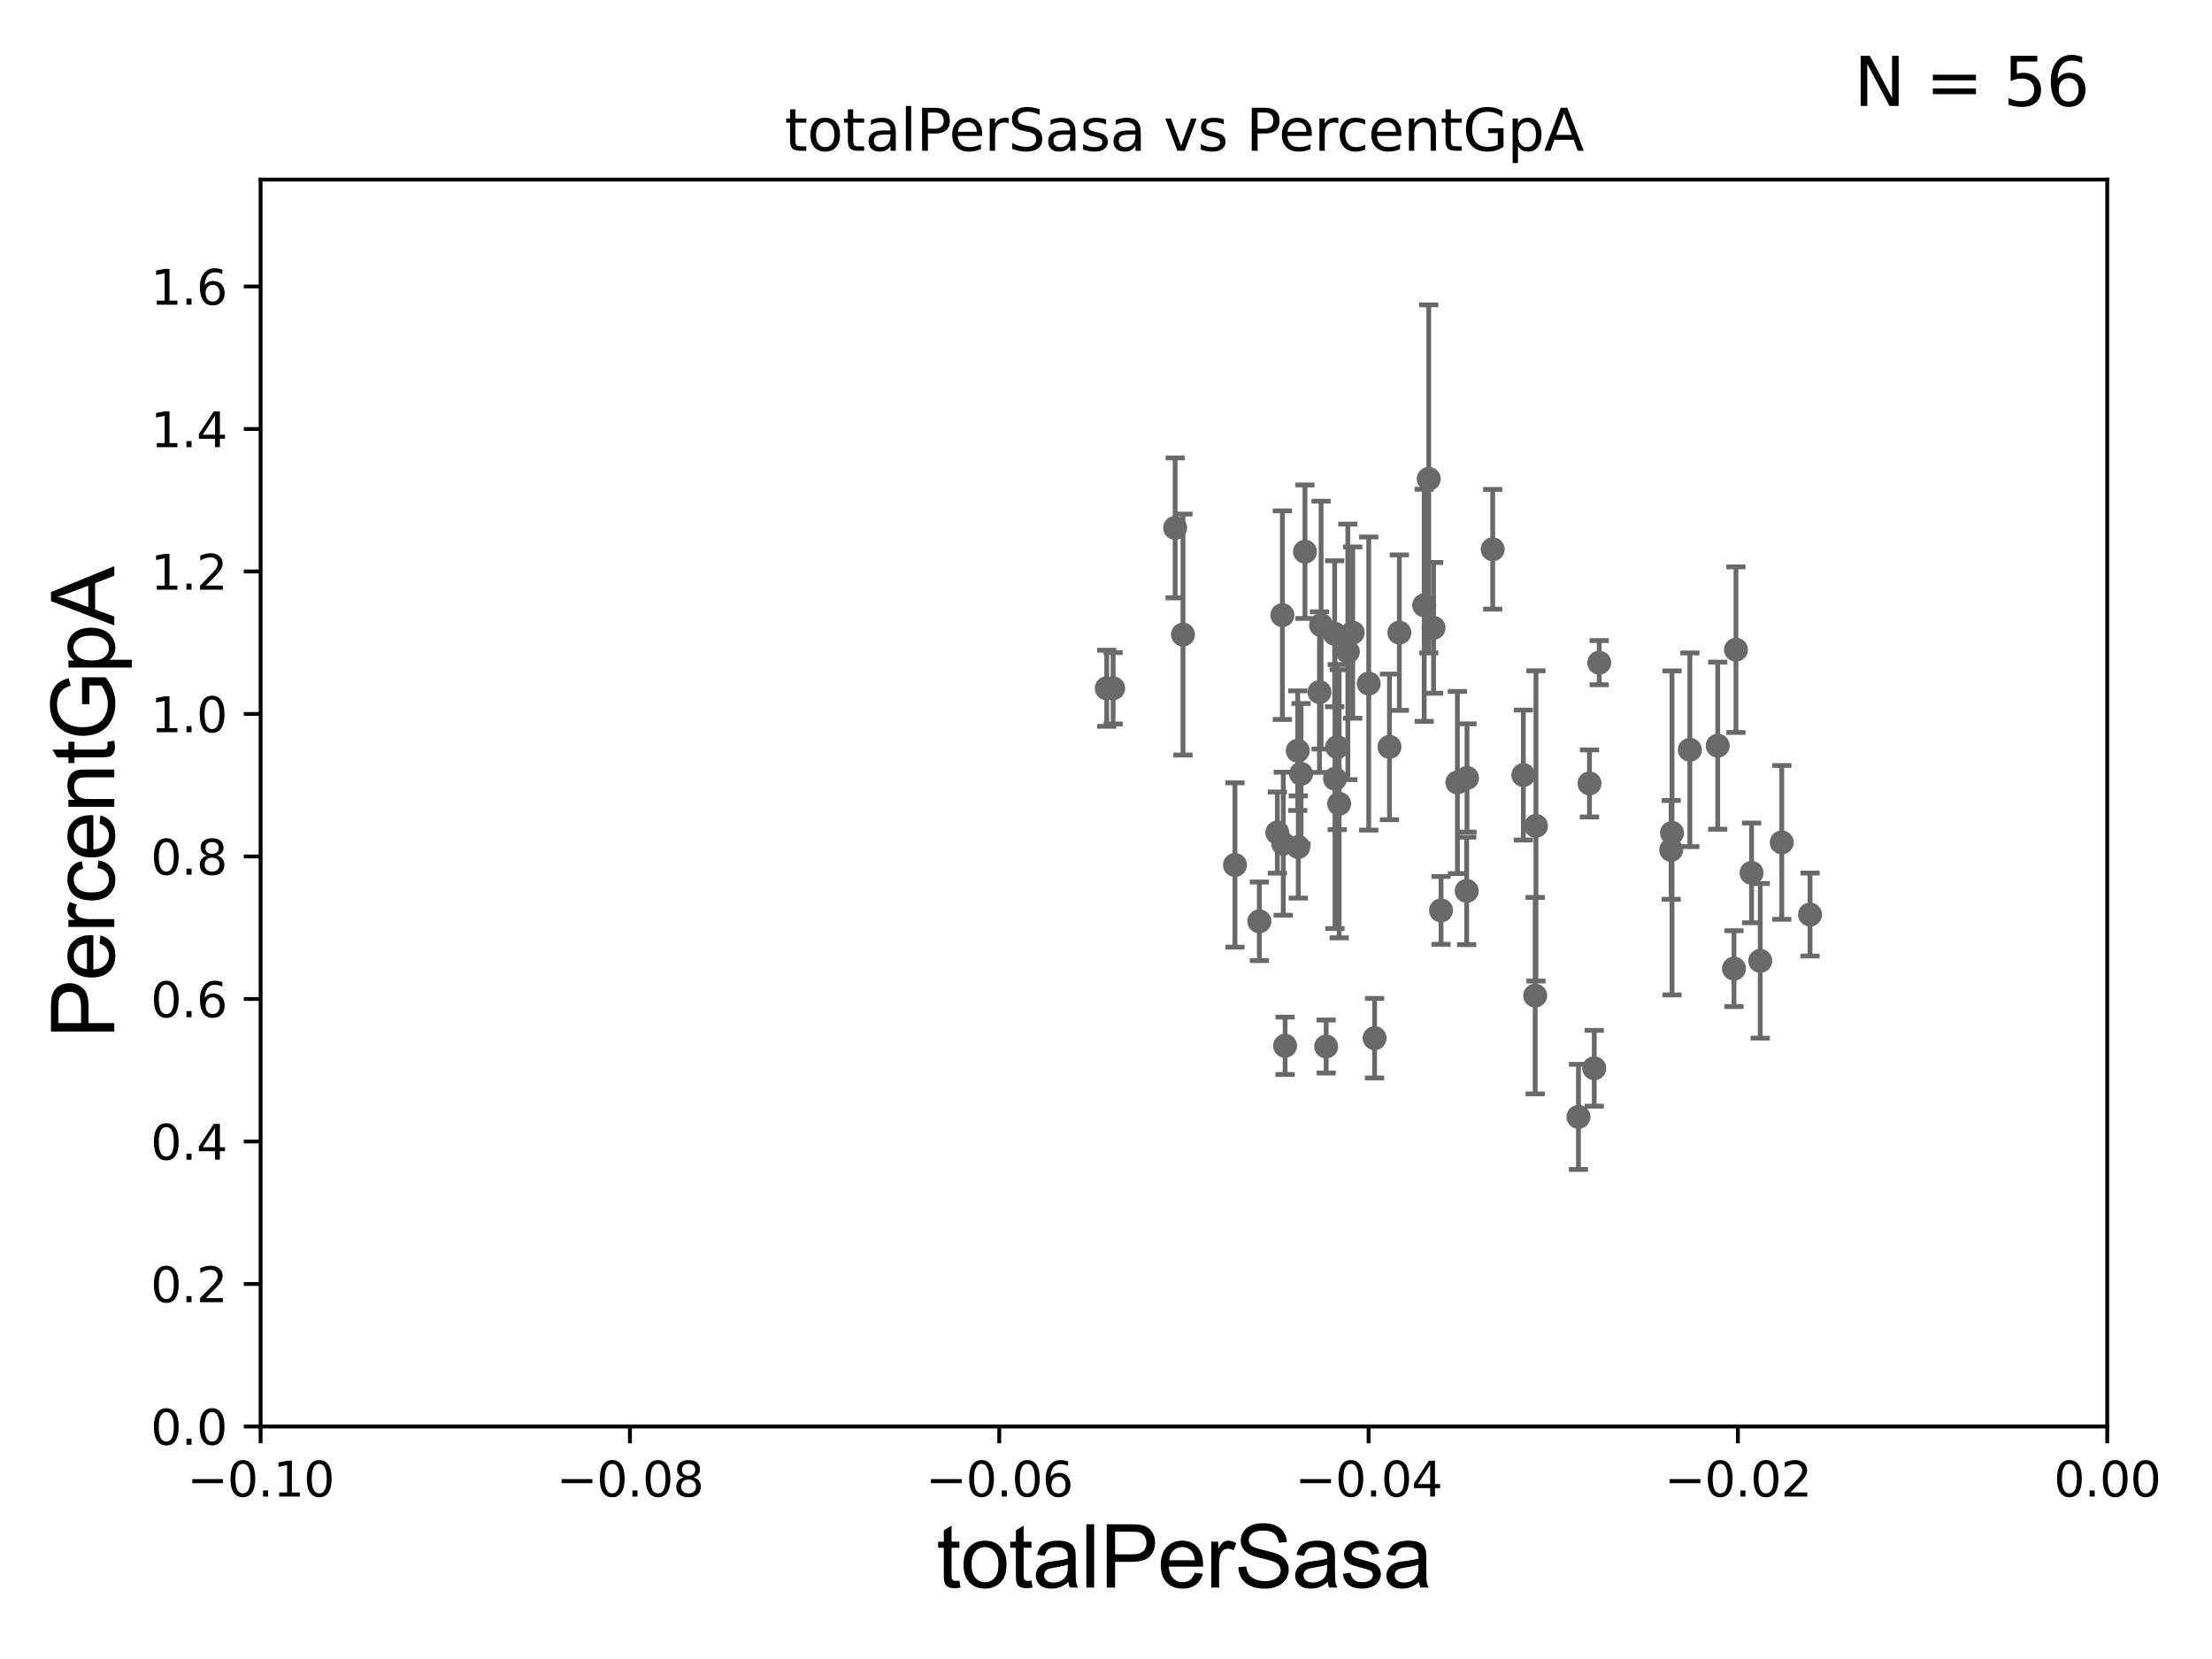 <?xml version="1.0" encoding="utf-8" standalone="no"?>
<!DOCTYPE svg PUBLIC "-//W3C//DTD SVG 1.1//EN"
  "http://www.w3.org/Graphics/SVG/1.1/DTD/svg11.dtd">
<svg xmlns:xlink="http://www.w3.org/1999/xlink" width="460.8pt" height="345.6pt" viewBox="0 0 460.8 345.6" xmlns="http://www.w3.org/2000/svg" version="1.1">
 <defs>
  <style type="text/css">*{stroke-linejoin: round; stroke-linecap: butt}</style>
 </defs>
 <g id="figure_1">
  <g id="patch_1">
   <path d="M 0 345.6 
L 460.8 345.6 
L 460.8 0 
L 0 0 
z
" style="fill: #ffffff"/>
  </g>
  <g id="axes_1">
   <g id="patch_2">
    <path d="M 54.29 297.16 
L 438.975 297.16 
L 438.975 37.411 
L 54.29 37.411 
z
" style="fill: #ffffff"/>
   </g>
   <g id="PathCollection_1">
    <defs>
     <path id="maadd973e97" d="M 0 1.118 
C 0.297 1.118 0.581 1 0.791 0.791 
C 1 0.581 1.118 0.297 1.118 0 
C 1.118 -0.297 1 -0.581 0.791 -0.791 
C 0.581 -1 0.297 -1.118 0 -1.118 
C -0.297 -1.118 -0.581 -1 -0.791 -0.791 
C -1 -0.581 -1.118 -0.297 -1.118 0 
C -1.118 0.297 -1 0.581 -0.791 0.791 
C -0.581 1 -0.297 1.118 0 1.118 
z
" style="stroke: #696969"/>
    </defs>
    <g clip-path="url(#p70e269c0aa)">
     <use xlink:href="#maadd973e97" x="230.551" y="143.379" style="fill: #696969; stroke: #696969"/>
     <use xlink:href="#maadd973e97" x="286.352" y="216.271" style="fill: #696969; stroke: #696969"/>
     <use xlink:href="#maadd973e97" x="267.709" y="217.86" style="fill: #696969; stroke: #696969"/>
     <use xlink:href="#maadd973e97" x="296.686" y="126.093" style="fill: #696969; stroke: #696969"/>
     <use xlink:href="#maadd973e97" x="303.6" y="163.003" style="fill: #696969; stroke: #696969"/>
     <use xlink:href="#maadd973e97" x="305.535" y="185.593" style="fill: #696969; stroke: #696969"/>
     <use xlink:href="#maadd973e97" x="33178.6" y="185.547" style="fill: #696969; stroke: #696969"/>
     <use xlink:href="#maadd973e97" x="33178.6" y="166.826" style="fill: #696969; stroke: #696969"/>
     <use xlink:href="#maadd973e97" x="331.121" y="163.202" style="fill: #696969; stroke: #696969"/>
     <use xlink:href="#maadd973e97" x="317.335" y="161.454" style="fill: #696969; stroke: #696969"/>
     <use xlink:href="#maadd973e97" x="305.604" y="162.059" style="fill: #696969; stroke: #696969"/>
     <use xlink:href="#maadd973e97" x="300.197" y="189.654" style="fill: #696969; stroke: #696969"/>
     <use xlink:href="#maadd973e97" x="319.807" y="207.41" style="fill: #696969; stroke: #696969"/>
     <use xlink:href="#maadd973e97" x="319.969" y="172.053" style="fill: #696969; stroke: #696969"/>
     <use xlink:href="#maadd973e97" x="270.457" y="176.448" style="fill: #696969; stroke: #696969"/>
     <use xlink:href="#maadd973e97" x="348.312" y="173.512" style="fill: #696969; stroke: #696969"/>
     <use xlink:href="#maadd973e97" x="348.137" y="177.045" style="fill: #696969; stroke: #696969"/>
     <use xlink:href="#maadd973e97" x="366.689" y="200.163" style="fill: #696969; stroke: #696969"/>
     <use xlink:href="#maadd973e97" x="361.222" y="201.785" style="fill: #696969; stroke: #696969"/>
     <use xlink:href="#maadd973e97" x="352.029" y="156.194" style="fill: #696969; stroke: #696969"/>
     <use xlink:href="#maadd973e97" x="328.822" y="232.664" style="fill: #696969; stroke: #696969"/>
     <use xlink:href="#maadd973e97" x="371.175" y="175.487" style="fill: #696969; stroke: #696969"/>
     <use xlink:href="#maadd973e97" x="361.63" y="135.341" style="fill: #696969; stroke: #696969"/>
     <use xlink:href="#maadd973e97" x="357.834" y="155.338" style="fill: #696969; stroke: #696969"/>
     <use xlink:href="#maadd973e97" x="377.067" y="190.516" style="fill: #696969; stroke: #696969"/>
     <use xlink:href="#maadd973e97" x="364.886" y="181.837" style="fill: #696969; stroke: #696969"/>
     <use xlink:href="#maadd973e97" x="33178.6" y="184.121" style="fill: #696969; stroke: #696969"/>
     <use xlink:href="#maadd973e97" x="33178.6" y="221.917" style="fill: #696969; stroke: #696969"/>
     <use xlink:href="#maadd973e97" x="332.113" y="222.539" style="fill: #696969; stroke: #696969"/>
     <use xlink:href="#maadd973e97" x="310.958" y="114.422" style="fill: #696969; stroke: #696969"/>
     <use xlink:href="#maadd973e97" x="33178.6" y="121.278" style="fill: #696969; stroke: #696969"/>
     <use xlink:href="#maadd973e97" x="33178.6" y="164.467" style="fill: #696969; stroke: #696969"/>
     <use xlink:href="#maadd973e97" x="278.973" y="167.44" style="fill: #696969; stroke: #696969"/>
     <use xlink:href="#maadd973e97" x="289.457" y="155.588" style="fill: #696969; stroke: #696969"/>
     <use xlink:href="#maadd973e97" x="281.791" y="131.784" style="fill: #696969; stroke: #696969"/>
     <use xlink:href="#maadd973e97" x="274.869" y="144.177" style="fill: #696969; stroke: #696969"/>
     <use xlink:href="#maadd973e97" x="244.799" y="109.972" style="fill: #696969; stroke: #696969"/>
     <use xlink:href="#maadd973e97" x="267.332" y="175.759" style="fill: #696969; stroke: #696969"/>
     <use xlink:href="#maadd973e97" x="291.51" y="131.79" style="fill: #696969; stroke: #696969"/>
     <use xlink:href="#maadd973e97" x="278.033" y="132.023" style="fill: #696969; stroke: #696969"/>
     <use xlink:href="#maadd973e97" x="271.85" y="114.931" style="fill: #696969; stroke: #696969"/>
     <use xlink:href="#maadd973e97" x="270.346" y="156.382" style="fill: #696969; stroke: #696969"/>
     <use xlink:href="#maadd973e97" x="231.887" y="143.381" style="fill: #696969; stroke: #696969"/>
     <use xlink:href="#maadd973e97" x="280.783" y="135.793" style="fill: #696969; stroke: #696969"/>
     <use xlink:href="#maadd973e97" x="257.268" y="180.191" style="fill: #696969; stroke: #696969"/>
     <use xlink:href="#maadd973e97" x="267.147" y="128.148" style="fill: #696969; stroke: #696969"/>
     <use xlink:href="#maadd973e97" x="262.344" y="191.928" style="fill: #696969; stroke: #696969"/>
     <use xlink:href="#maadd973e97" x="285.13" y="142.396" style="fill: #696969; stroke: #696969"/>
     <use xlink:href="#maadd973e97" x="278.104" y="162.23" style="fill: #696969; stroke: #696969"/>
     <use xlink:href="#maadd973e97" x="271.033" y="161.202" style="fill: #696969; stroke: #696969"/>
     <use xlink:href="#maadd973e97" x="297.635" y="99.765" style="fill: #696969; stroke: #696969"/>
     <use xlink:href="#maadd973e97" x="276.26" y="218.008" style="fill: #696969; stroke: #696969"/>
     <use xlink:href="#maadd973e97" x="298.637" y="130.79" style="fill: #696969; stroke: #696969"/>
     <use xlink:href="#maadd973e97" x="246.435" y="132.192" style="fill: #696969; stroke: #696969"/>
     <use xlink:href="#maadd973e97" x="275.207" y="130.224" style="fill: #696969; stroke: #696969"/>
     <use xlink:href="#maadd973e97" x="333.143" y="138.048" style="fill: #696969; stroke: #696969"/>
     <use xlink:href="#maadd973e97" x="278.571" y="155.633" style="fill: #696969; stroke: #696969"/>
     <use xlink:href="#maadd973e97" x="266.091" y="173.439" style="fill: #696969; stroke: #696969"/>
    </g>
   </g>
   <g id="matplotlib.axis_1">
    <g id="xtick_1">
     <g id="line2d_1">
      <defs>
       <path id="md2bb54524d" d="M 0 0 
L 0 3.5 
" style="stroke: #000000; stroke-width: 0.8"/>
      </defs>
      <g>
       <use xlink:href="#md2bb54524d" x="54.29" y="297.16" style="stroke: #000000; stroke-width: 0.8"/>
      </g>
     </g>
     <g id="text_1">
      <!-- −0.10 -->
      <g transform="translate(38.967 311.758)scale(0.1 -0.1)">
       <defs>
        <path id="DejaVuSans-2212" d="M 678 2272 
L 4684 2272 
L 4684 1741 
L 678 1741 
L 678 2272 
z
" transform="scale(0.016)"/>
        <path id="DejaVuSans-30" d="M 2034 4250 
Q 1547 4250 1301 3770 
Q 1056 3291 1056 2328 
Q 1056 1369 1301 889 
Q 1547 409 2034 409 
Q 2525 409 2770 889 
Q 3016 1369 3016 2328 
Q 3016 3291 2770 3770 
Q 2525 4250 2034 4250 
z
M 2034 4750 
Q 2819 4750 3233 4129 
Q 3647 3509 3647 2328 
Q 3647 1150 3233 529 
Q 2819 -91 2034 -91 
Q 1250 -91 836 529 
Q 422 1150 422 2328 
Q 422 3509 836 4129 
Q 1250 4750 2034 4750 
z
" transform="scale(0.016)"/>
        <path id="DejaVuSans-2e" d="M 684 794 
L 1344 794 
L 1344 0 
L 684 0 
L 684 794 
z
" transform="scale(0.016)"/>
        <path id="DejaVuSans-31" d="M 794 531 
L 1825 531 
L 1825 4091 
L 703 3866 
L 703 4441 
L 1819 4666 
L 2450 4666 
L 2450 531 
L 3481 531 
L 3481 0 
L 794 0 
L 794 531 
z
" transform="scale(0.016)"/>
       </defs>
       <use xlink:href="#DejaVuSans-2212"/>
       <use xlink:href="#DejaVuSans-30" x="83.789"/>
       <use xlink:href="#DejaVuSans-2e" x="147.412"/>
       <use xlink:href="#DejaVuSans-31" x="179.199"/>
       <use xlink:href="#DejaVuSans-30" x="242.822"/>
      </g>
     </g>
    </g>
    <g id="xtick_2">
     <g id="line2d_2">
      <g>
       <use xlink:href="#md2bb54524d" x="131.227" y="297.16" style="stroke: #000000; stroke-width: 0.8"/>
      </g>
     </g>
     <g id="text_2">
      <!-- −0.08 -->
      <g transform="translate(115.904 311.758)scale(0.1 -0.1)">
       <defs>
        <path id="DejaVuSans-38" d="M 2034 2216 
Q 1584 2216 1326 1975 
Q 1069 1734 1069 1313 
Q 1069 891 1326 650 
Q 1584 409 2034 409 
Q 2484 409 2743 651 
Q 3003 894 3003 1313 
Q 3003 1734 2745 1975 
Q 2488 2216 2034 2216 
z
M 1403 2484 
Q 997 2584 770 2862 
Q 544 3141 544 3541 
Q 544 4100 942 4425 
Q 1341 4750 2034 4750 
Q 2731 4750 3128 4425 
Q 3525 4100 3525 3541 
Q 3525 3141 3298 2862 
Q 3072 2584 2669 2484 
Q 3125 2378 3379 2068 
Q 3634 1759 3634 1313 
Q 3634 634 3220 271 
Q 2806 -91 2034 -91 
Q 1263 -91 848 271 
Q 434 634 434 1313 
Q 434 1759 690 2068 
Q 947 2378 1403 2484 
z
M 1172 3481 
Q 1172 3119 1398 2916 
Q 1625 2713 2034 2713 
Q 2441 2713 2670 2916 
Q 2900 3119 2900 3481 
Q 2900 3844 2670 4047 
Q 2441 4250 2034 4250 
Q 1625 4250 1398 4047 
Q 1172 3844 1172 3481 
z
" transform="scale(0.016)"/>
       </defs>
       <use xlink:href="#DejaVuSans-2212"/>
       <use xlink:href="#DejaVuSans-30" x="83.789"/>
       <use xlink:href="#DejaVuSans-2e" x="147.412"/>
       <use xlink:href="#DejaVuSans-30" x="179.199"/>
       <use xlink:href="#DejaVuSans-38" x="242.822"/>
      </g>
     </g>
    </g>
    <g id="xtick_3">
     <g id="line2d_3">
      <g>
       <use xlink:href="#md2bb54524d" x="208.164" y="297.16" style="stroke: #000000; stroke-width: 0.8"/>
      </g>
     </g>
     <g id="text_3">
      <!-- −0.06 -->
      <g transform="translate(192.841 311.758)scale(0.1 -0.1)">
       <defs>
        <path id="DejaVuSans-36" d="M 2113 2584 
Q 1688 2584 1439 2293 
Q 1191 2003 1191 1497 
Q 1191 994 1439 701 
Q 1688 409 2113 409 
Q 2538 409 2786 701 
Q 3034 994 3034 1497 
Q 3034 2003 2786 2293 
Q 2538 2584 2113 2584 
z
M 3366 4563 
L 3366 3988 
Q 3128 4100 2886 4159 
Q 2644 4219 2406 4219 
Q 1781 4219 1451 3797 
Q 1122 3375 1075 2522 
Q 1259 2794 1537 2939 
Q 1816 3084 2150 3084 
Q 2853 3084 3261 2657 
Q 3669 2231 3669 1497 
Q 3669 778 3244 343 
Q 2819 -91 2113 -91 
Q 1303 -91 875 529 
Q 447 1150 447 2328 
Q 447 3434 972 4092 
Q 1497 4750 2381 4750 
Q 2619 4750 2861 4703 
Q 3103 4656 3366 4563 
z
" transform="scale(0.016)"/>
       </defs>
       <use xlink:href="#DejaVuSans-2212"/>
       <use xlink:href="#DejaVuSans-30" x="83.789"/>
       <use xlink:href="#DejaVuSans-2e" x="147.412"/>
       <use xlink:href="#DejaVuSans-30" x="179.199"/>
       <use xlink:href="#DejaVuSans-36" x="242.822"/>
      </g>
     </g>
    </g>
    <g id="xtick_4">
     <g id="line2d_4">
      <g>
       <use xlink:href="#md2bb54524d" x="285.101" y="297.16" style="stroke: #000000; stroke-width: 0.8"/>
      </g>
     </g>
     <g id="text_4">
      <!-- −0.04 -->
      <g transform="translate(269.778 311.758)scale(0.1 -0.1)">
       <defs>
        <path id="DejaVuSans-34" d="M 2419 4116 
L 825 1625 
L 2419 1625 
L 2419 4116 
z
M 2253 4666 
L 3047 4666 
L 3047 1625 
L 3713 1625 
L 3713 1100 
L 3047 1100 
L 3047 0 
L 2419 0 
L 2419 1100 
L 313 1100 
L 313 1709 
L 2253 4666 
z
" transform="scale(0.016)"/>
       </defs>
       <use xlink:href="#DejaVuSans-2212"/>
       <use xlink:href="#DejaVuSans-30" x="83.789"/>
       <use xlink:href="#DejaVuSans-2e" x="147.412"/>
       <use xlink:href="#DejaVuSans-30" x="179.199"/>
       <use xlink:href="#DejaVuSans-34" x="242.822"/>
      </g>
     </g>
    </g>
    <g id="xtick_5">
     <g id="line2d_5">
      <g>
       <use xlink:href="#md2bb54524d" x="362.038" y="297.16" style="stroke: #000000; stroke-width: 0.8"/>
      </g>
     </g>
     <g id="text_5">
      <!-- −0.02 -->
      <g transform="translate(346.715 311.758)scale(0.1 -0.1)">
       <defs>
        <path id="DejaVuSans-32" d="M 1228 531 
L 3431 531 
L 3431 0 
L 469 0 
L 469 531 
Q 828 903 1448 1529 
Q 2069 2156 2228 2338 
Q 2531 2678 2651 2914 
Q 2772 3150 2772 3378 
Q 2772 3750 2511 3984 
Q 2250 4219 1831 4219 
Q 1534 4219 1204 4116 
Q 875 4013 500 3803 
L 500 4441 
Q 881 4594 1212 4672 
Q 1544 4750 1819 4750 
Q 2544 4750 2975 4387 
Q 3406 4025 3406 3419 
Q 3406 3131 3298 2873 
Q 3191 2616 2906 2266 
Q 2828 2175 2409 1742 
Q 1991 1309 1228 531 
z
" transform="scale(0.016)"/>
       </defs>
       <use xlink:href="#DejaVuSans-2212"/>
       <use xlink:href="#DejaVuSans-30" x="83.789"/>
       <use xlink:href="#DejaVuSans-2e" x="147.412"/>
       <use xlink:href="#DejaVuSans-30" x="179.199"/>
       <use xlink:href="#DejaVuSans-32" x="242.822"/>
      </g>
     </g>
    </g>
    <g id="xtick_6">
     <g id="line2d_6">
      <g>
       <use xlink:href="#md2bb54524d" x="438.975" y="297.16" style="stroke: #000000; stroke-width: 0.8"/>
      </g>
     </g>
     <g id="text_6">
      <!-- 0.00 -->
      <g transform="translate(427.842 311.758)scale(0.1 -0.1)">
       <use xlink:href="#DejaVuSans-30"/>
       <use xlink:href="#DejaVuSans-2e" x="63.623"/>
       <use xlink:href="#DejaVuSans-30" x="95.41"/>
       <use xlink:href="#DejaVuSans-30" x="159.033"/>
      </g>
     </g>
    </g>
    <g id="text_7">
     <!-- totalPerSasa -->
     <g transform="translate(195.105 330.722)scale(0.18 -0.18)">
      <defs>
       <path id="ArialMT-74" d="M 1650 503 
L 1731 6 
Q 1494 -44 1306 -44 
Q 1000 -44 831 53 
Q 663 150 594 308 
Q 525 466 525 972 
L 525 2881 
L 113 2881 
L 113 3319 
L 525 3319 
L 525 4141 
L 1084 4478 
L 1084 3319 
L 1650 3319 
L 1650 2881 
L 1084 2881 
L 1084 941 
Q 1084 700 1114 631 
Q 1144 563 1211 522 
Q 1278 481 1403 481 
Q 1497 481 1650 503 
z
" transform="scale(0.016)"/>
       <path id="ArialMT-6f" d="M 213 1659 
Q 213 2581 725 3025 
Q 1153 3394 1769 3394 
Q 2453 3394 2887 2945 
Q 3322 2497 3322 1706 
Q 3322 1066 3130 698 
Q 2938 331 2570 128 
Q 2203 -75 1769 -75 
Q 1072 -75 642 372 
Q 213 819 213 1659 
z
M 791 1659 
Q 791 1022 1069 705 
Q 1347 388 1769 388 
Q 2188 388 2466 706 
Q 2744 1025 2744 1678 
Q 2744 2294 2464 2611 
Q 2184 2928 1769 2928 
Q 1347 2928 1069 2612 
Q 791 2297 791 1659 
z
" transform="scale(0.016)"/>
       <path id="ArialMT-61" d="M 2588 409 
Q 2275 144 1986 34 
Q 1697 -75 1366 -75 
Q 819 -75 525 192 
Q 231 459 231 875 
Q 231 1119 342 1320 
Q 453 1522 633 1644 
Q 813 1766 1038 1828 
Q 1203 1872 1538 1913 
Q 2219 1994 2541 2106 
Q 2544 2222 2544 2253 
Q 2544 2597 2384 2738 
Q 2169 2928 1744 2928 
Q 1347 2928 1158 2789 
Q 969 2650 878 2297 
L 328 2372 
Q 403 2725 575 2942 
Q 747 3159 1072 3276 
Q 1397 3394 1825 3394 
Q 2250 3394 2515 3294 
Q 2781 3194 2906 3042 
Q 3031 2891 3081 2659 
Q 3109 2516 3109 2141 
L 3109 1391 
Q 3109 606 3145 398 
Q 3181 191 3288 0 
L 2700 0 
Q 2613 175 2588 409 
z
M 2541 1666 
Q 2234 1541 1622 1453 
Q 1275 1403 1131 1340 
Q 988 1278 909 1158 
Q 831 1038 831 891 
Q 831 666 1001 516 
Q 1172 366 1500 366 
Q 1825 366 2078 508 
Q 2331 650 2450 897 
Q 2541 1088 2541 1459 
L 2541 1666 
z
" transform="scale(0.016)"/>
       <path id="ArialMT-6c" d="M 409 0 
L 409 4581 
L 972 4581 
L 972 0 
L 409 0 
z
" transform="scale(0.016)"/>
       <path id="ArialMT-50" d="M 494 0 
L 494 4581 
L 2222 4581 
Q 2678 4581 2919 4538 
Q 3256 4481 3484 4323 
Q 3713 4166 3852 3881 
Q 3991 3597 3991 3256 
Q 3991 2672 3619 2267 
Q 3247 1863 2275 1863 
L 1100 1863 
L 1100 0 
L 494 0 
z
M 1100 2403 
L 2284 2403 
Q 2872 2403 3119 2622 
Q 3366 2841 3366 3238 
Q 3366 3525 3220 3729 
Q 3075 3934 2838 4000 
Q 2684 4041 2272 4041 
L 1100 4041 
L 1100 2403 
z
" transform="scale(0.016)"/>
       <path id="ArialMT-65" d="M 2694 1069 
L 3275 997 
Q 3138 488 2766 206 
Q 2394 -75 1816 -75 
Q 1088 -75 661 373 
Q 234 822 234 1631 
Q 234 2469 665 2931 
Q 1097 3394 1784 3394 
Q 2450 3394 2872 2941 
Q 3294 2488 3294 1666 
Q 3294 1616 3291 1516 
L 816 1516 
Q 847 969 1125 678 
Q 1403 388 1819 388 
Q 2128 388 2347 550 
Q 2566 713 2694 1069 
z
M 847 1978 
L 2700 1978 
Q 2663 2397 2488 2606 
Q 2219 2931 1791 2931 
Q 1403 2931 1139 2672 
Q 875 2413 847 1978 
z
" transform="scale(0.016)"/>
       <path id="ArialMT-72" d="M 416 0 
L 416 3319 
L 922 3319 
L 922 2816 
Q 1116 3169 1280 3281 
Q 1444 3394 1641 3394 
Q 1925 3394 2219 3213 
L 2025 2691 
Q 1819 2813 1613 2813 
Q 1428 2813 1281 2702 
Q 1134 2591 1072 2394 
Q 978 2094 978 1738 
L 978 0 
L 416 0 
z
" transform="scale(0.016)"/>
       <path id="ArialMT-53" d="M 288 1472 
L 859 1522 
Q 900 1178 1048 958 
Q 1197 738 1509 602 
Q 1822 466 2213 466 
Q 2559 466 2825 569 
Q 3091 672 3220 851 
Q 3350 1031 3350 1244 
Q 3350 1459 3225 1620 
Q 3100 1781 2813 1891 
Q 2628 1963 1997 2114 
Q 1366 2266 1113 2400 
Q 784 2572 623 2826 
Q 463 3081 463 3397 
Q 463 3744 659 4045 
Q 856 4347 1234 4503 
Q 1613 4659 2075 4659 
Q 2584 4659 2973 4495 
Q 3363 4331 3572 4012 
Q 3781 3694 3797 3291 
L 3216 3247 
Q 3169 3681 2898 3903 
Q 2628 4125 2100 4125 
Q 1550 4125 1298 3923 
Q 1047 3722 1047 3438 
Q 1047 3191 1225 3031 
Q 1400 2872 2139 2705 
Q 2878 2538 3153 2413 
Q 3553 2228 3743 1945 
Q 3934 1663 3934 1294 
Q 3934 928 3725 604 
Q 3516 281 3123 101 
Q 2731 -78 2241 -78 
Q 1619 -78 1198 103 
Q 778 284 539 648 
Q 300 1013 288 1472 
z
" transform="scale(0.016)"/>
       <path id="ArialMT-73" d="M 197 991 
L 753 1078 
Q 800 744 1014 566 
Q 1228 388 1613 388 
Q 2000 388 2187 545 
Q 2375 703 2375 916 
Q 2375 1106 2209 1216 
Q 2094 1291 1634 1406 
Q 1016 1563 777 1677 
Q 538 1791 414 1992 
Q 291 2194 291 2438 
Q 291 2659 392 2848 
Q 494 3038 669 3163 
Q 800 3259 1026 3326 
Q 1253 3394 1513 3394 
Q 1903 3394 2198 3281 
Q 2494 3169 2634 2976 
Q 2775 2784 2828 2463 
L 2278 2388 
Q 2241 2644 2061 2787 
Q 1881 2931 1553 2931 
Q 1166 2931 1000 2803 
Q 834 2675 834 2503 
Q 834 2394 903 2306 
Q 972 2216 1119 2156 
Q 1203 2125 1616 2013 
Q 2213 1853 2448 1751 
Q 2684 1650 2818 1456 
Q 2953 1263 2953 975 
Q 2953 694 2789 445 
Q 2625 197 2315 61 
Q 2006 -75 1616 -75 
Q 969 -75 630 194 
Q 291 463 197 991 
z
" transform="scale(0.016)"/>
      </defs>
      <use xlink:href="#ArialMT-74"/>
      <use xlink:href="#ArialMT-6f" x="27.783"/>
      <use xlink:href="#ArialMT-74" x="83.398"/>
      <use xlink:href="#ArialMT-61" x="111.182"/>
      <use xlink:href="#ArialMT-6c" x="166.797"/>
      <use xlink:href="#ArialMT-50" x="189.014"/>
      <use xlink:href="#ArialMT-65" x="255.713"/>
      <use xlink:href="#ArialMT-72" x="311.328"/>
      <use xlink:href="#ArialMT-53" x="344.629"/>
      <use xlink:href="#ArialMT-61" x="411.328"/>
      <use xlink:href="#ArialMT-73" x="466.943"/>
      <use xlink:href="#ArialMT-61" x="516.943"/>
     </g>
    </g>
   </g>
   <g id="matplotlib.axis_2">
    <g id="ytick_1">
     <g id="line2d_7">
      <defs>
       <path id="mf8831972de" d="M 0 0 
L -3.5 0 
" style="stroke: #000000; stroke-width: 0.8"/>
      </defs>
      <g>
       <use xlink:href="#mf8831972de" x="54.29" y="297.16" style="stroke: #000000; stroke-width: 0.8"/>
      </g>
     </g>
     <g id="text_8">
      <!-- 0.0 -->
      <g transform="translate(31.387 300.959)scale(0.1 -0.1)">
       <use xlink:href="#DejaVuSans-30"/>
       <use xlink:href="#DejaVuSans-2e" x="63.623"/>
       <use xlink:href="#DejaVuSans-30" x="95.41"/>
      </g>
     </g>
    </g>
    <g id="ytick_2">
     <g id="line2d_8">
      <g>
       <use xlink:href="#mf8831972de" x="54.29" y="267.474" style="stroke: #000000; stroke-width: 0.8"/>
      </g>
     </g>
     <g id="text_9">
      <!-- 0.2 -->
      <g transform="translate(31.387 271.274)scale(0.1 -0.1)">
       <use xlink:href="#DejaVuSans-30"/>
       <use xlink:href="#DejaVuSans-2e" x="63.623"/>
       <use xlink:href="#DejaVuSans-32" x="95.41"/>
      </g>
     </g>
    </g>
    <g id="ytick_3">
     <g id="line2d_9">
      <g>
       <use xlink:href="#mf8831972de" x="54.29" y="237.789" style="stroke: #000000; stroke-width: 0.8"/>
      </g>
     </g>
     <g id="text_10">
      <!-- 0.4 -->
      <g transform="translate(31.387 241.588)scale(0.1 -0.1)">
       <use xlink:href="#DejaVuSans-30"/>
       <use xlink:href="#DejaVuSans-2e" x="63.623"/>
       <use xlink:href="#DejaVuSans-34" x="95.41"/>
      </g>
     </g>
    </g>
    <g id="ytick_4">
     <g id="line2d_10">
      <g>
       <use xlink:href="#mf8831972de" x="54.29" y="208.103" style="stroke: #000000; stroke-width: 0.8"/>
      </g>
     </g>
     <g id="text_11">
      <!-- 0.6 -->
      <g transform="translate(31.387 211.902)scale(0.1 -0.1)">
       <use xlink:href="#DejaVuSans-30"/>
       <use xlink:href="#DejaVuSans-2e" x="63.623"/>
       <use xlink:href="#DejaVuSans-36" x="95.41"/>
      </g>
     </g>
    </g>
    <g id="ytick_5">
     <g id="line2d_11">
      <g>
       <use xlink:href="#mf8831972de" x="54.29" y="178.418" style="stroke: #000000; stroke-width: 0.8"/>
      </g>
     </g>
     <g id="text_12">
      <!-- 0.8 -->
      <g transform="translate(31.387 182.217)scale(0.1 -0.1)">
       <use xlink:href="#DejaVuSans-30"/>
       <use xlink:href="#DejaVuSans-2e" x="63.623"/>
       <use xlink:href="#DejaVuSans-38" x="95.41"/>
      </g>
     </g>
    </g>
    <g id="ytick_6">
     <g id="line2d_12">
      <g>
       <use xlink:href="#mf8831972de" x="54.29" y="148.732" style="stroke: #000000; stroke-width: 0.8"/>
      </g>
     </g>
     <g id="text_13">
      <!-- 1.0 -->
      <g transform="translate(31.387 152.531)scale(0.1 -0.1)">
       <use xlink:href="#DejaVuSans-31"/>
       <use xlink:href="#DejaVuSans-2e" x="63.623"/>
       <use xlink:href="#DejaVuSans-30" x="95.41"/>
      </g>
     </g>
    </g>
    <g id="ytick_7">
     <g id="line2d_13">
      <g>
       <use xlink:href="#mf8831972de" x="54.29" y="119.047" style="stroke: #000000; stroke-width: 0.8"/>
      </g>
     </g>
     <g id="text_14">
      <!-- 1.2 -->
      <g transform="translate(31.387 122.846)scale(0.1 -0.1)">
       <use xlink:href="#DejaVuSans-31"/>
       <use xlink:href="#DejaVuSans-2e" x="63.623"/>
       <use xlink:href="#DejaVuSans-32" x="95.41"/>
      </g>
     </g>
    </g>
    <g id="ytick_8">
     <g id="line2d_14">
      <g>
       <use xlink:href="#mf8831972de" x="54.29" y="89.361" style="stroke: #000000; stroke-width: 0.8"/>
      </g>
     </g>
     <g id="text_15">
      <!-- 1.4 -->
      <g transform="translate(31.387 93.16)scale(0.1 -0.1)">
       <use xlink:href="#DejaVuSans-31"/>
       <use xlink:href="#DejaVuSans-2e" x="63.623"/>
       <use xlink:href="#DejaVuSans-34" x="95.41"/>
      </g>
     </g>
    </g>
    <g id="ytick_9">
     <g id="line2d_15">
      <g>
       <use xlink:href="#mf8831972de" x="54.29" y="59.675" style="stroke: #000000; stroke-width: 0.8"/>
      </g>
     </g>
     <g id="text_16">
      <!-- 1.6 -->
      <g transform="translate(31.387 63.475)scale(0.1 -0.1)">
       <use xlink:href="#DejaVuSans-31"/>
       <use xlink:href="#DejaVuSans-2e" x="63.623"/>
       <use xlink:href="#DejaVuSans-36" x="95.41"/>
      </g>
     </g>
    </g>
    <g id="text_17">
     <!-- PercentGpA -->
     <g transform="translate(23.809 216.309)rotate(-90)scale(0.18 -0.18)">
      <defs>
       <path id="ArialMT-63" d="M 2588 1216 
L 3141 1144 
Q 3050 572 2676 248 
Q 2303 -75 1759 -75 
Q 1078 -75 664 370 
Q 250 816 250 1647 
Q 250 2184 428 2587 
Q 606 2991 970 3192 
Q 1334 3394 1763 3394 
Q 2303 3394 2647 3120 
Q 2991 2847 3088 2344 
L 2541 2259 
Q 2463 2594 2264 2762 
Q 2066 2931 1784 2931 
Q 1359 2931 1093 2626 
Q 828 2322 828 1663 
Q 828 994 1084 691 
Q 1341 388 1753 388 
Q 2084 388 2306 591 
Q 2528 794 2588 1216 
z
" transform="scale(0.016)"/>
       <path id="ArialMT-6e" d="M 422 0 
L 422 3319 
L 928 3319 
L 928 2847 
Q 1294 3394 1984 3394 
Q 2284 3394 2536 3286 
Q 2788 3178 2913 3003 
Q 3038 2828 3088 2588 
Q 3119 2431 3119 2041 
L 3119 0 
L 2556 0 
L 2556 2019 
Q 2556 2363 2490 2533 
Q 2425 2703 2258 2804 
Q 2091 2906 1866 2906 
Q 1506 2906 1245 2678 
Q 984 2450 984 1813 
L 984 0 
L 422 0 
z
" transform="scale(0.016)"/>
       <path id="ArialMT-47" d="M 2638 1797 
L 2638 2334 
L 4578 2338 
L 4578 638 
Q 4131 281 3656 101 
Q 3181 -78 2681 -78 
Q 2006 -78 1454 211 
Q 903 500 622 1047 
Q 341 1594 341 2269 
Q 341 2938 620 3517 
Q 900 4097 1425 4378 
Q 1950 4659 2634 4659 
Q 3131 4659 3532 4498 
Q 3934 4338 4162 4050 
Q 4391 3763 4509 3300 
L 3963 3150 
Q 3859 3500 3706 3700 
Q 3553 3900 3268 4020 
Q 2984 4141 2638 4141 
Q 2222 4141 1919 4014 
Q 1616 3888 1430 3681 
Q 1244 3475 1141 3228 
Q 966 2803 966 2306 
Q 966 1694 1177 1281 
Q 1388 869 1791 669 
Q 2194 469 2647 469 
Q 3041 469 3416 620 
Q 3791 772 3984 944 
L 3984 1797 
L 2638 1797 
z
" transform="scale(0.016)"/>
       <path id="ArialMT-70" d="M 422 -1272 
L 422 3319 
L 934 3319 
L 934 2888 
Q 1116 3141 1344 3267 
Q 1572 3394 1897 3394 
Q 2322 3394 2647 3175 
Q 2972 2956 3137 2557 
Q 3303 2159 3303 1684 
Q 3303 1175 3120 767 
Q 2938 359 2589 142 
Q 2241 -75 1856 -75 
Q 1575 -75 1351 44 
Q 1128 163 984 344 
L 984 -1272 
L 422 -1272 
z
M 931 1641 
Q 931 1000 1190 694 
Q 1450 388 1819 388 
Q 2194 388 2461 705 
Q 2728 1022 2728 1688 
Q 2728 2322 2467 2637 
Q 2206 2953 1844 2953 
Q 1484 2953 1207 2617 
Q 931 2281 931 1641 
z
" transform="scale(0.016)"/>
       <path id="ArialMT-41" d="M -9 0 
L 1750 4581 
L 2403 4581 
L 4278 0 
L 3588 0 
L 3053 1388 
L 1138 1388 
L 634 0 
L -9 0 
z
M 1313 1881 
L 2866 1881 
L 2388 3150 
Q 2169 3728 2063 4100 
Q 1975 3659 1816 3225 
L 1313 1881 
z
" transform="scale(0.016)"/>
      </defs>
      <use xlink:href="#ArialMT-50"/>
      <use xlink:href="#ArialMT-65" x="66.699"/>
      <use xlink:href="#ArialMT-72" x="122.314"/>
      <use xlink:href="#ArialMT-63" x="155.615"/>
      <use xlink:href="#ArialMT-65" x="205.615"/>
      <use xlink:href="#ArialMT-6e" x="261.23"/>
      <use xlink:href="#ArialMT-74" x="316.846"/>
      <use xlink:href="#ArialMT-47" x="344.629"/>
      <use xlink:href="#ArialMT-70" x="422.412"/>
      <use xlink:href="#ArialMT-41" x="478.027"/>
     </g>
    </g>
   </g>
   <g id="LineCollection_1">
    <path d="M 230.551 151.307 
L 230.551 135.451 
" clip-path="url(#p70e269c0aa)" style="fill: none; stroke: #696969"/>
    <path d="M 286.352 224.565 
L 286.352 207.977 
" clip-path="url(#p70e269c0aa)" style="fill: none; stroke: #696969"/>
    <path d="M 267.709 223.832 
L 267.709 211.887 
" clip-path="url(#p70e269c0aa)" style="fill: none; stroke: #696969"/>
    <path d="M 296.686 150.271 
L 296.686 101.915 
" clip-path="url(#p70e269c0aa)" style="fill: none; stroke: #696969"/>
    <path d="M 303.6 181.976 
L 303.6 144.03 
" clip-path="url(#p70e269c0aa)" style="fill: none; stroke: #696969"/>
    <path d="M 305.535 196.786 
L 305.535 174.4 
" clip-path="url(#p70e269c0aa)" style="fill: none; stroke: #696969"/>
    <path clip-path="url(#p70e269c0aa)" style="fill: none; stroke: #696969"/>
    <path d="M 331.121 170.185 
L 331.121 156.219 
" clip-path="url(#p70e269c0aa)" style="fill: none; stroke: #696969"/>
    <path d="M 317.335 174.992 
L 317.335 147.916 
" clip-path="url(#p70e269c0aa)" style="fill: none; stroke: #696969"/>
    <path d="M 305.604 173.326 
L 305.604 150.793 
" clip-path="url(#p70e269c0aa)" style="fill: none; stroke: #696969"/>
    <path d="M 300.197 196.715 
L 300.197 182.594 
" clip-path="url(#p70e269c0aa)" style="fill: none; stroke: #696969"/>
    <path d="M 319.807 227.872 
L 319.807 186.948 
" clip-path="url(#p70e269c0aa)" style="fill: none; stroke: #696969"/>
    <path d="M 319.969 204.366 
L 319.969 139.74 
" clip-path="url(#p70e269c0aa)" style="fill: none; stroke: #696969"/>
    <path d="M 270.457 187.094 
L 270.457 165.802 
" clip-path="url(#p70e269c0aa)" style="fill: none; stroke: #696969"/>
    <path d="M 348.312 207.261 
L 348.312 139.763 
" clip-path="url(#p70e269c0aa)" style="fill: none; stroke: #696969"/>
    <path d="M 348.137 187.341 
L 348.137 166.748 
" clip-path="url(#p70e269c0aa)" style="fill: none; stroke: #696969"/>
    <path d="M 366.689 216.264 
L 366.689 184.061 
" clip-path="url(#p70e269c0aa)" style="fill: none; stroke: #696969"/>
    <path d="M 361.222 209.681 
L 361.222 193.888 
" clip-path="url(#p70e269c0aa)" style="fill: none; stroke: #696969"/>
    <path d="M 352.029 176.368 
L 352.029 136.02 
" clip-path="url(#p70e269c0aa)" style="fill: none; stroke: #696969"/>
    <path d="M 328.822 243.612 
L 328.822 221.716 
" clip-path="url(#p70e269c0aa)" style="fill: none; stroke: #696969"/>
    <path d="M 371.175 191.506 
L 371.175 159.469 
" clip-path="url(#p70e269c0aa)" style="fill: none; stroke: #696969"/>
    <path d="M 361.63 152.589 
L 361.63 118.093 
" clip-path="url(#p70e269c0aa)" style="fill: none; stroke: #696969"/>
    <path d="M 357.834 172.743 
L 357.834 137.932 
" clip-path="url(#p70e269c0aa)" style="fill: none; stroke: #696969"/>
    <path d="M 377.067 199.155 
L 377.067 181.876 
" clip-path="url(#p70e269c0aa)" style="fill: none; stroke: #696969"/>
    <path d="M 364.886 192.225 
L 364.886 171.449 
" clip-path="url(#p70e269c0aa)" style="fill: none; stroke: #696969"/>
    <path clip-path="url(#p70e269c0aa)" style="fill: none; stroke: #696969"/>
    <path clip-path="url(#p70e269c0aa)" style="fill: none; stroke: #696969"/>
    <path d="M 332.113 230.436 
L 332.113 214.641 
" clip-path="url(#p70e269c0aa)" style="fill: none; stroke: #696969"/>
    <path d="M 310.958 126.892 
L 310.958 101.952 
" clip-path="url(#p70e269c0aa)" style="fill: none; stroke: #696969"/>
    <path clip-path="url(#p70e269c0aa)" style="fill: none; stroke: #696969"/>
    <path d="M 278.973 195.368 
L 278.973 139.512 
" clip-path="url(#p70e269c0aa)" style="fill: none; stroke: #696969"/>
    <path d="M 289.457 170.757 
L 289.457 140.42 
" clip-path="url(#p70e269c0aa)" style="fill: none; stroke: #696969"/>
    <path d="M 281.791 149.626 
L 281.791 113.942 
" clip-path="url(#p70e269c0aa)" style="fill: none; stroke: #696969"/>
    <path d="M 274.869 160.901 
L 274.869 127.453 
" clip-path="url(#p70e269c0aa)" style="fill: none; stroke: #696969"/>
    <path d="M 244.799 124.553 
L 244.799 95.392 
" clip-path="url(#p70e269c0aa)" style="fill: none; stroke: #696969"/>
    <path d="M 267.332 190.657 
L 267.332 160.86 
" clip-path="url(#p70e269c0aa)" style="fill: none; stroke: #696969"/>
    <path d="M 291.51 147.978 
L 291.51 115.602 
" clip-path="url(#p70e269c0aa)" style="fill: none; stroke: #696969"/>
    <path d="M 278.033 147.234 
L 278.033 116.812 
" clip-path="url(#p70e269c0aa)" style="fill: none; stroke: #696969"/>
    <path d="M 271.85 128.833 
L 271.85 101.029 
" clip-path="url(#p70e269c0aa)" style="fill: none; stroke: #696969"/>
    <path d="M 270.346 168.844 
L 270.346 143.921 
" clip-path="url(#p70e269c0aa)" style="fill: none; stroke: #696969"/>
    <path d="M 231.887 150.815 
L 231.887 135.946 
" clip-path="url(#p70e269c0aa)" style="fill: none; stroke: #696969"/>
    <path d="M 280.783 162.411 
L 280.783 109.175 
" clip-path="url(#p70e269c0aa)" style="fill: none; stroke: #696969"/>
    <path d="M 257.268 197.301 
L 257.268 163.081 
" clip-path="url(#p70e269c0aa)" style="fill: none; stroke: #696969"/>
    <path d="M 267.147 149.875 
L 267.147 106.421 
" clip-path="url(#p70e269c0aa)" style="fill: none; stroke: #696969"/>
    <path d="M 262.344 200.113 
L 262.344 183.744 
" clip-path="url(#p70e269c0aa)" style="fill: none; stroke: #696969"/>
    <path d="M 285.13 172.928 
L 285.13 111.863 
" clip-path="url(#p70e269c0aa)" style="fill: none; stroke: #696969"/>
    <path d="M 278.104 193.428 
L 278.104 131.032 
" clip-path="url(#p70e269c0aa)" style="fill: none; stroke: #696969"/>
    <path d="M 271.033 175.847 
L 271.033 146.557 
" clip-path="url(#p70e269c0aa)" style="fill: none; stroke: #696969"/>
    <path d="M 297.635 136.021 
L 297.635 63.509 
" clip-path="url(#p70e269c0aa)" style="fill: none; stroke: #696969"/>
    <path d="M 276.26 223.535 
L 276.26 212.482 
" clip-path="url(#p70e269c0aa)" style="fill: none; stroke: #696969"/>
    <path d="M 298.637 144.41 
L 298.637 117.171 
" clip-path="url(#p70e269c0aa)" style="fill: none; stroke: #696969"/>
    <path d="M 246.435 157.286 
L 246.435 107.097 
" clip-path="url(#p70e269c0aa)" style="fill: none; stroke: #696969"/>
    <path d="M 275.207 156.04 
L 275.207 104.408 
" clip-path="url(#p70e269c0aa)" style="fill: none; stroke: #696969"/>
    <path d="M 333.143 142.649 
L 333.143 133.446 
" clip-path="url(#p70e269c0aa)" style="fill: none; stroke: #696969"/>
    <path d="M 278.571 172.826 
L 278.571 138.441 
" clip-path="url(#p70e269c0aa)" style="fill: none; stroke: #696969"/>
    <path d="M 266.091 181.889 
L 266.091 164.988 
" clip-path="url(#p70e269c0aa)" style="fill: none; stroke: #696969"/>
   </g>
   <g id="line2d_16">
    <defs>
     <path id="m94bcbd7ebf" d="M 2 0 
L -2 -0 
" style="stroke: #696969"/>
    </defs>
    <g clip-path="url(#p70e269c0aa)">
     <use xlink:href="#m94bcbd7ebf" x="230.551" y="151.307" style="fill: #696969; stroke: #696969"/>
     <use xlink:href="#m94bcbd7ebf" x="286.352" y="224.565" style="fill: #696969; stroke: #696969"/>
     <use xlink:href="#m94bcbd7ebf" x="267.709" y="223.832" style="fill: #696969; stroke: #696969"/>
     <use xlink:href="#m94bcbd7ebf" x="296.686" y="150.271" style="fill: #696969; stroke: #696969"/>
     <use xlink:href="#m94bcbd7ebf" x="303.6" y="181.976" style="fill: #696969; stroke: #696969"/>
     <use xlink:href="#m94bcbd7ebf" x="305.535" y="196.786" style="fill: #696969; stroke: #696969"/>
     <use xlink:href="#m94bcbd7ebf" x="33178.6" y="197.109" style="fill: #696969; stroke: #696969"/>
     <use xlink:href="#m94bcbd7ebf" x="33178.6" y="174.868" style="fill: #696969; stroke: #696969"/>
     <use xlink:href="#m94bcbd7ebf" x="331.121" y="170.185" style="fill: #696969; stroke: #696969"/>
     <use xlink:href="#m94bcbd7ebf" x="317.335" y="174.992" style="fill: #696969; stroke: #696969"/>
     <use xlink:href="#m94bcbd7ebf" x="305.604" y="173.326" style="fill: #696969; stroke: #696969"/>
     <use xlink:href="#m94bcbd7ebf" x="300.197" y="196.715" style="fill: #696969; stroke: #696969"/>
     <use xlink:href="#m94bcbd7ebf" x="319.807" y="227.872" style="fill: #696969; stroke: #696969"/>
     <use xlink:href="#m94bcbd7ebf" x="319.969" y="204.366" style="fill: #696969; stroke: #696969"/>
     <use xlink:href="#m94bcbd7ebf" x="270.457" y="187.094" style="fill: #696969; stroke: #696969"/>
     <use xlink:href="#m94bcbd7ebf" x="348.312" y="207.261" style="fill: #696969; stroke: #696969"/>
     <use xlink:href="#m94bcbd7ebf" x="348.137" y="187.341" style="fill: #696969; stroke: #696969"/>
     <use xlink:href="#m94bcbd7ebf" x="366.689" y="216.264" style="fill: #696969; stroke: #696969"/>
     <use xlink:href="#m94bcbd7ebf" x="361.222" y="209.681" style="fill: #696969; stroke: #696969"/>
     <use xlink:href="#m94bcbd7ebf" x="352.029" y="176.368" style="fill: #696969; stroke: #696969"/>
     <use xlink:href="#m94bcbd7ebf" x="328.822" y="243.612" style="fill: #696969; stroke: #696969"/>
     <use xlink:href="#m94bcbd7ebf" x="371.175" y="191.506" style="fill: #696969; stroke: #696969"/>
     <use xlink:href="#m94bcbd7ebf" x="361.63" y="152.589" style="fill: #696969; stroke: #696969"/>
     <use xlink:href="#m94bcbd7ebf" x="357.834" y="172.743" style="fill: #696969; stroke: #696969"/>
     <use xlink:href="#m94bcbd7ebf" x="377.067" y="199.155" style="fill: #696969; stroke: #696969"/>
     <use xlink:href="#m94bcbd7ebf" x="364.886" y="192.225" style="fill: #696969; stroke: #696969"/>
     <use xlink:href="#m94bcbd7ebf" x="33178.6" y="194.568" style="fill: #696969; stroke: #696969"/>
     <use xlink:href="#m94bcbd7ebf" x="33178.6" y="229.949" style="fill: #696969; stroke: #696969"/>
     <use xlink:href="#m94bcbd7ebf" x="332.113" y="230.436" style="fill: #696969; stroke: #696969"/>
     <use xlink:href="#m94bcbd7ebf" x="310.958" y="126.892" style="fill: #696969; stroke: #696969"/>
     <use xlink:href="#m94bcbd7ebf" x="33178.6" y="134.296" style="fill: #696969; stroke: #696969"/>
     <use xlink:href="#m94bcbd7ebf" x="33178.6" y="190.076" style="fill: #696969; stroke: #696969"/>
     <use xlink:href="#m94bcbd7ebf" x="278.973" y="195.368" style="fill: #696969; stroke: #696969"/>
     <use xlink:href="#m94bcbd7ebf" x="289.457" y="170.757" style="fill: #696969; stroke: #696969"/>
     <use xlink:href="#m94bcbd7ebf" x="281.791" y="149.626" style="fill: #696969; stroke: #696969"/>
     <use xlink:href="#m94bcbd7ebf" x="274.869" y="160.901" style="fill: #696969; stroke: #696969"/>
     <use xlink:href="#m94bcbd7ebf" x="244.799" y="124.553" style="fill: #696969; stroke: #696969"/>
     <use xlink:href="#m94bcbd7ebf" x="267.332" y="190.657" style="fill: #696969; stroke: #696969"/>
     <use xlink:href="#m94bcbd7ebf" x="291.51" y="147.978" style="fill: #696969; stroke: #696969"/>
     <use xlink:href="#m94bcbd7ebf" x="278.033" y="147.234" style="fill: #696969; stroke: #696969"/>
     <use xlink:href="#m94bcbd7ebf" x="271.85" y="128.833" style="fill: #696969; stroke: #696969"/>
     <use xlink:href="#m94bcbd7ebf" x="270.346" y="168.844" style="fill: #696969; stroke: #696969"/>
     <use xlink:href="#m94bcbd7ebf" x="231.887" y="150.815" style="fill: #696969; stroke: #696969"/>
     <use xlink:href="#m94bcbd7ebf" x="280.783" y="162.411" style="fill: #696969; stroke: #696969"/>
     <use xlink:href="#m94bcbd7ebf" x="257.268" y="197.301" style="fill: #696969; stroke: #696969"/>
     <use xlink:href="#m94bcbd7ebf" x="267.147" y="149.875" style="fill: #696969; stroke: #696969"/>
     <use xlink:href="#m94bcbd7ebf" x="262.344" y="200.113" style="fill: #696969; stroke: #696969"/>
     <use xlink:href="#m94bcbd7ebf" x="285.13" y="172.928" style="fill: #696969; stroke: #696969"/>
     <use xlink:href="#m94bcbd7ebf" x="278.104" y="193.428" style="fill: #696969; stroke: #696969"/>
     <use xlink:href="#m94bcbd7ebf" x="271.033" y="175.847" style="fill: #696969; stroke: #696969"/>
     <use xlink:href="#m94bcbd7ebf" x="297.635" y="136.021" style="fill: #696969; stroke: #696969"/>
     <use xlink:href="#m94bcbd7ebf" x="276.26" y="223.535" style="fill: #696969; stroke: #696969"/>
     <use xlink:href="#m94bcbd7ebf" x="298.637" y="144.41" style="fill: #696969; stroke: #696969"/>
     <use xlink:href="#m94bcbd7ebf" x="246.435" y="157.286" style="fill: #696969; stroke: #696969"/>
     <use xlink:href="#m94bcbd7ebf" x="275.207" y="156.04" style="fill: #696969; stroke: #696969"/>
     <use xlink:href="#m94bcbd7ebf" x="333.143" y="142.649" style="fill: #696969; stroke: #696969"/>
     <use xlink:href="#m94bcbd7ebf" x="278.571" y="172.826" style="fill: #696969; stroke: #696969"/>
     <use xlink:href="#m94bcbd7ebf" x="266.091" y="181.889" style="fill: #696969; stroke: #696969"/>
    </g>
   </g>
   <g id="line2d_17">
    <g clip-path="url(#p70e269c0aa)">
     <use xlink:href="#m94bcbd7ebf" x="230.551" y="135.451" style="fill: #696969; stroke: #696969"/>
     <use xlink:href="#m94bcbd7ebf" x="286.352" y="207.977" style="fill: #696969; stroke: #696969"/>
     <use xlink:href="#m94bcbd7ebf" x="267.709" y="211.887" style="fill: #696969; stroke: #696969"/>
     <use xlink:href="#m94bcbd7ebf" x="296.686" y="101.915" style="fill: #696969; stroke: #696969"/>
     <use xlink:href="#m94bcbd7ebf" x="303.6" y="144.03" style="fill: #696969; stroke: #696969"/>
     <use xlink:href="#m94bcbd7ebf" x="305.535" y="174.4" style="fill: #696969; stroke: #696969"/>
     <use xlink:href="#m94bcbd7ebf" x="33178.6" y="173.985" style="fill: #696969; stroke: #696969"/>
     <use xlink:href="#m94bcbd7ebf" x="33178.6" y="158.784" style="fill: #696969; stroke: #696969"/>
     <use xlink:href="#m94bcbd7ebf" x="331.121" y="156.219" style="fill: #696969; stroke: #696969"/>
     <use xlink:href="#m94bcbd7ebf" x="317.335" y="147.916" style="fill: #696969; stroke: #696969"/>
     <use xlink:href="#m94bcbd7ebf" x="305.604" y="150.793" style="fill: #696969; stroke: #696969"/>
     <use xlink:href="#m94bcbd7ebf" x="300.197" y="182.594" style="fill: #696969; stroke: #696969"/>
     <use xlink:href="#m94bcbd7ebf" x="319.807" y="186.948" style="fill: #696969; stroke: #696969"/>
     <use xlink:href="#m94bcbd7ebf" x="319.969" y="139.74" style="fill: #696969; stroke: #696969"/>
     <use xlink:href="#m94bcbd7ebf" x="270.457" y="165.802" style="fill: #696969; stroke: #696969"/>
     <use xlink:href="#m94bcbd7ebf" x="348.312" y="139.763" style="fill: #696969; stroke: #696969"/>
     <use xlink:href="#m94bcbd7ebf" x="348.137" y="166.748" style="fill: #696969; stroke: #696969"/>
     <use xlink:href="#m94bcbd7ebf" x="366.689" y="184.061" style="fill: #696969; stroke: #696969"/>
     <use xlink:href="#m94bcbd7ebf" x="361.222" y="193.888" style="fill: #696969; stroke: #696969"/>
     <use xlink:href="#m94bcbd7ebf" x="352.029" y="136.02" style="fill: #696969; stroke: #696969"/>
     <use xlink:href="#m94bcbd7ebf" x="328.822" y="221.716" style="fill: #696969; stroke: #696969"/>
     <use xlink:href="#m94bcbd7ebf" x="371.175" y="159.469" style="fill: #696969; stroke: #696969"/>
     <use xlink:href="#m94bcbd7ebf" x="361.63" y="118.093" style="fill: #696969; stroke: #696969"/>
     <use xlink:href="#m94bcbd7ebf" x="357.834" y="137.932" style="fill: #696969; stroke: #696969"/>
     <use xlink:href="#m94bcbd7ebf" x="377.067" y="181.876" style="fill: #696969; stroke: #696969"/>
     <use xlink:href="#m94bcbd7ebf" x="364.886" y="171.449" style="fill: #696969; stroke: #696969"/>
     <use xlink:href="#m94bcbd7ebf" x="33178.6" y="173.674" style="fill: #696969; stroke: #696969"/>
     <use xlink:href="#m94bcbd7ebf" x="33178.6" y="213.885" style="fill: #696969; stroke: #696969"/>
     <use xlink:href="#m94bcbd7ebf" x="332.113" y="214.641" style="fill: #696969; stroke: #696969"/>
     <use xlink:href="#m94bcbd7ebf" x="310.958" y="101.952" style="fill: #696969; stroke: #696969"/>
     <use xlink:href="#m94bcbd7ebf" x="33178.6" y="108.259" style="fill: #696969; stroke: #696969"/>
     <use xlink:href="#m94bcbd7ebf" x="33178.6" y="138.857" style="fill: #696969; stroke: #696969"/>
     <use xlink:href="#m94bcbd7ebf" x="278.973" y="139.512" style="fill: #696969; stroke: #696969"/>
     <use xlink:href="#m94bcbd7ebf" x="289.457" y="140.42" style="fill: #696969; stroke: #696969"/>
     <use xlink:href="#m94bcbd7ebf" x="281.791" y="113.942" style="fill: #696969; stroke: #696969"/>
     <use xlink:href="#m94bcbd7ebf" x="274.869" y="127.453" style="fill: #696969; stroke: #696969"/>
     <use xlink:href="#m94bcbd7ebf" x="244.799" y="95.392" style="fill: #696969; stroke: #696969"/>
     <use xlink:href="#m94bcbd7ebf" x="267.332" y="160.86" style="fill: #696969; stroke: #696969"/>
     <use xlink:href="#m94bcbd7ebf" x="291.51" y="115.602" style="fill: #696969; stroke: #696969"/>
     <use xlink:href="#m94bcbd7ebf" x="278.033" y="116.812" style="fill: #696969; stroke: #696969"/>
     <use xlink:href="#m94bcbd7ebf" x="271.85" y="101.029" style="fill: #696969; stroke: #696969"/>
     <use xlink:href="#m94bcbd7ebf" x="270.346" y="143.921" style="fill: #696969; stroke: #696969"/>
     <use xlink:href="#m94bcbd7ebf" x="231.887" y="135.946" style="fill: #696969; stroke: #696969"/>
     <use xlink:href="#m94bcbd7ebf" x="280.783" y="109.175" style="fill: #696969; stroke: #696969"/>
     <use xlink:href="#m94bcbd7ebf" x="257.268" y="163.081" style="fill: #696969; stroke: #696969"/>
     <use xlink:href="#m94bcbd7ebf" x="267.147" y="106.421" style="fill: #696969; stroke: #696969"/>
     <use xlink:href="#m94bcbd7ebf" x="262.344" y="183.744" style="fill: #696969; stroke: #696969"/>
     <use xlink:href="#m94bcbd7ebf" x="285.13" y="111.863" style="fill: #696969; stroke: #696969"/>
     <use xlink:href="#m94bcbd7ebf" x="278.104" y="131.032" style="fill: #696969; stroke: #696969"/>
     <use xlink:href="#m94bcbd7ebf" x="271.033" y="146.557" style="fill: #696969; stroke: #696969"/>
     <use xlink:href="#m94bcbd7ebf" x="297.635" y="63.509" style="fill: #696969; stroke: #696969"/>
     <use xlink:href="#m94bcbd7ebf" x="276.26" y="212.482" style="fill: #696969; stroke: #696969"/>
     <use xlink:href="#m94bcbd7ebf" x="298.637" y="117.171" style="fill: #696969; stroke: #696969"/>
     <use xlink:href="#m94bcbd7ebf" x="246.435" y="107.097" style="fill: #696969; stroke: #696969"/>
     <use xlink:href="#m94bcbd7ebf" x="275.207" y="104.408" style="fill: #696969; stroke: #696969"/>
     <use xlink:href="#m94bcbd7ebf" x="333.143" y="133.446" style="fill: #696969; stroke: #696969"/>
     <use xlink:href="#m94bcbd7ebf" x="278.571" y="138.441" style="fill: #696969; stroke: #696969"/>
     <use xlink:href="#m94bcbd7ebf" x="266.091" y="164.988" style="fill: #696969; stroke: #696969"/>
    </g>
   </g>
   <g id="line2d_18">
    <defs>
     <path id="m66ecc69a11" d="M 0 2 
C 0.53 2 1.039 1.789 1.414 1.414 
C 1.789 1.039 2 0.53 2 0 
C 2 -0.53 1.789 -1.039 1.414 -1.414 
C 1.039 -1.789 0.53 -2 0 -2 
C -0.53 -2 -1.039 -1.789 -1.414 -1.414 
C -1.789 -1.039 -2 -0.53 -2 0 
C -2 0.53 -1.789 1.039 -1.414 1.414 
C -1.039 1.789 -0.53 2 0 2 
z
" style="stroke: #696969"/>
    </defs>
    <g clip-path="url(#p70e269c0aa)">
     <use xlink:href="#m66ecc69a11" x="230.551" y="143.379" style="fill: #696969; stroke: #696969"/>
     <use xlink:href="#m66ecc69a11" x="286.352" y="216.271" style="fill: #696969; stroke: #696969"/>
     <use xlink:href="#m66ecc69a11" x="267.709" y="217.86" style="fill: #696969; stroke: #696969"/>
     <use xlink:href="#m66ecc69a11" x="296.686" y="126.093" style="fill: #696969; stroke: #696969"/>
     <use xlink:href="#m66ecc69a11" x="303.6" y="163.003" style="fill: #696969; stroke: #696969"/>
     <use xlink:href="#m66ecc69a11" x="305.535" y="185.593" style="fill: #696969; stroke: #696969"/>
     <use xlink:href="#m66ecc69a11" x="33178.6" y="185.547" style="fill: #696969; stroke: #696969"/>
     <use xlink:href="#m66ecc69a11" x="33178.6" y="166.826" style="fill: #696969; stroke: #696969"/>
     <use xlink:href="#m66ecc69a11" x="331.121" y="163.202" style="fill: #696969; stroke: #696969"/>
     <use xlink:href="#m66ecc69a11" x="317.335" y="161.454" style="fill: #696969; stroke: #696969"/>
     <use xlink:href="#m66ecc69a11" x="305.604" y="162.059" style="fill: #696969; stroke: #696969"/>
     <use xlink:href="#m66ecc69a11" x="300.197" y="189.654" style="fill: #696969; stroke: #696969"/>
     <use xlink:href="#m66ecc69a11" x="319.807" y="207.41" style="fill: #696969; stroke: #696969"/>
     <use xlink:href="#m66ecc69a11" x="319.969" y="172.053" style="fill: #696969; stroke: #696969"/>
     <use xlink:href="#m66ecc69a11" x="270.457" y="176.448" style="fill: #696969; stroke: #696969"/>
     <use xlink:href="#m66ecc69a11" x="348.312" y="173.512" style="fill: #696969; stroke: #696969"/>
     <use xlink:href="#m66ecc69a11" x="348.137" y="177.045" style="fill: #696969; stroke: #696969"/>
     <use xlink:href="#m66ecc69a11" x="366.689" y="200.163" style="fill: #696969; stroke: #696969"/>
     <use xlink:href="#m66ecc69a11" x="361.222" y="201.785" style="fill: #696969; stroke: #696969"/>
     <use xlink:href="#m66ecc69a11" x="352.029" y="156.194" style="fill: #696969; stroke: #696969"/>
     <use xlink:href="#m66ecc69a11" x="328.822" y="232.664" style="fill: #696969; stroke: #696969"/>
     <use xlink:href="#m66ecc69a11" x="371.175" y="175.487" style="fill: #696969; stroke: #696969"/>
     <use xlink:href="#m66ecc69a11" x="361.63" y="135.341" style="fill: #696969; stroke: #696969"/>
     <use xlink:href="#m66ecc69a11" x="357.834" y="155.338" style="fill: #696969; stroke: #696969"/>
     <use xlink:href="#m66ecc69a11" x="377.067" y="190.516" style="fill: #696969; stroke: #696969"/>
     <use xlink:href="#m66ecc69a11" x="364.886" y="181.837" style="fill: #696969; stroke: #696969"/>
     <use xlink:href="#m66ecc69a11" x="33178.6" y="184.121" style="fill: #696969; stroke: #696969"/>
     <use xlink:href="#m66ecc69a11" x="33178.6" y="221.917" style="fill: #696969; stroke: #696969"/>
     <use xlink:href="#m66ecc69a11" x="332.113" y="222.539" style="fill: #696969; stroke: #696969"/>
     <use xlink:href="#m66ecc69a11" x="310.958" y="114.422" style="fill: #696969; stroke: #696969"/>
     <use xlink:href="#m66ecc69a11" x="33178.6" y="121.278" style="fill: #696969; stroke: #696969"/>
     <use xlink:href="#m66ecc69a11" x="33178.6" y="164.467" style="fill: #696969; stroke: #696969"/>
     <use xlink:href="#m66ecc69a11" x="278.973" y="167.44" style="fill: #696969; stroke: #696969"/>
     <use xlink:href="#m66ecc69a11" x="289.457" y="155.588" style="fill: #696969; stroke: #696969"/>
     <use xlink:href="#m66ecc69a11" x="281.791" y="131.784" style="fill: #696969; stroke: #696969"/>
     <use xlink:href="#m66ecc69a11" x="274.869" y="144.177" style="fill: #696969; stroke: #696969"/>
     <use xlink:href="#m66ecc69a11" x="244.799" y="109.972" style="fill: #696969; stroke: #696969"/>
     <use xlink:href="#m66ecc69a11" x="267.332" y="175.759" style="fill: #696969; stroke: #696969"/>
     <use xlink:href="#m66ecc69a11" x="291.51" y="131.79" style="fill: #696969; stroke: #696969"/>
     <use xlink:href="#m66ecc69a11" x="278.033" y="132.023" style="fill: #696969; stroke: #696969"/>
     <use xlink:href="#m66ecc69a11" x="271.85" y="114.931" style="fill: #696969; stroke: #696969"/>
     <use xlink:href="#m66ecc69a11" x="270.346" y="156.382" style="fill: #696969; stroke: #696969"/>
     <use xlink:href="#m66ecc69a11" x="231.887" y="143.381" style="fill: #696969; stroke: #696969"/>
     <use xlink:href="#m66ecc69a11" x="280.783" y="135.793" style="fill: #696969; stroke: #696969"/>
     <use xlink:href="#m66ecc69a11" x="257.268" y="180.191" style="fill: #696969; stroke: #696969"/>
     <use xlink:href="#m66ecc69a11" x="267.147" y="128.148" style="fill: #696969; stroke: #696969"/>
     <use xlink:href="#m66ecc69a11" x="262.344" y="191.928" style="fill: #696969; stroke: #696969"/>
     <use xlink:href="#m66ecc69a11" x="285.13" y="142.396" style="fill: #696969; stroke: #696969"/>
     <use xlink:href="#m66ecc69a11" x="278.104" y="162.23" style="fill: #696969; stroke: #696969"/>
     <use xlink:href="#m66ecc69a11" x="271.033" y="161.202" style="fill: #696969; stroke: #696969"/>
     <use xlink:href="#m66ecc69a11" x="297.635" y="99.765" style="fill: #696969; stroke: #696969"/>
     <use xlink:href="#m66ecc69a11" x="276.26" y="218.008" style="fill: #696969; stroke: #696969"/>
     <use xlink:href="#m66ecc69a11" x="298.637" y="130.79" style="fill: #696969; stroke: #696969"/>
     <use xlink:href="#m66ecc69a11" x="246.435" y="132.192" style="fill: #696969; stroke: #696969"/>
     <use xlink:href="#m66ecc69a11" x="275.207" y="130.224" style="fill: #696969; stroke: #696969"/>
     <use xlink:href="#m66ecc69a11" x="333.143" y="138.048" style="fill: #696969; stroke: #696969"/>
     <use xlink:href="#m66ecc69a11" x="278.571" y="155.633" style="fill: #696969; stroke: #696969"/>
     <use xlink:href="#m66ecc69a11" x="266.091" y="173.439" style="fill: #696969; stroke: #696969"/>
    </g>
   </g>
   <g id="patch_3">
    <path d="M 54.29 297.16 
L 54.29 37.411 
" style="fill: none; stroke: #000000; stroke-width: 0.8; stroke-linejoin: miter; stroke-linecap: square"/>
   </g>
   <g id="patch_4">
    <path d="M 438.975 297.16 
L 438.975 37.411 
" style="fill: none; stroke: #000000; stroke-width: 0.8; stroke-linejoin: miter; stroke-linecap: square"/>
   </g>
   <g id="patch_5">
    <path d="M 54.29 297.16 
L 438.975 297.16 
" style="fill: none; stroke: #000000; stroke-width: 0.8; stroke-linejoin: miter; stroke-linecap: square"/>
   </g>
   <g id="patch_6">
    <path d="M 54.29 37.411 
L 438.975 37.411 
" style="fill: none; stroke: #000000; stroke-width: 0.8; stroke-linejoin: miter; stroke-linecap: square"/>
   </g>
   <g id="text_18">
    <!-- N = 56 -->
    <g transform="translate(386.209 22.074)scale(0.14 -0.14)">
     <defs>
      <path id="DejaVuSans-4e" d="M 628 4666 
L 1478 4666 
L 3547 763 
L 3547 4666 
L 4159 4666 
L 4159 0 
L 3309 0 
L 1241 3903 
L 1241 0 
L 628 0 
L 628 4666 
z
" transform="scale(0.016)"/>
      <path id="DejaVuSans-20" transform="scale(0.016)"/>
      <path id="DejaVuSans-3d" d="M 678 2906 
L 4684 2906 
L 4684 2381 
L 678 2381 
L 678 2906 
z
M 678 1631 
L 4684 1631 
L 4684 1100 
L 678 1100 
L 678 1631 
z
" transform="scale(0.016)"/>
      <path id="DejaVuSans-35" d="M 691 4666 
L 3169 4666 
L 3169 4134 
L 1269 4134 
L 1269 2991 
Q 1406 3038 1543 3061 
Q 1681 3084 1819 3084 
Q 2600 3084 3056 2656 
Q 3513 2228 3513 1497 
Q 3513 744 3044 326 
Q 2575 -91 1722 -91 
Q 1428 -91 1123 -41 
Q 819 9 494 109 
L 494 744 
Q 775 591 1075 516 
Q 1375 441 1709 441 
Q 2250 441 2565 725 
Q 2881 1009 2881 1497 
Q 2881 1984 2565 2268 
Q 2250 2553 1709 2553 
Q 1456 2553 1204 2497 
Q 953 2441 691 2322 
L 691 4666 
z
" transform="scale(0.016)"/>
     </defs>
     <use xlink:href="#DejaVuSans-4e"/>
     <use xlink:href="#DejaVuSans-20" x="74.805"/>
     <use xlink:href="#DejaVuSans-3d" x="106.592"/>
     <use xlink:href="#DejaVuSans-20" x="190.381"/>
     <use xlink:href="#DejaVuSans-35" x="222.168"/>
     <use xlink:href="#DejaVuSans-36" x="285.791"/>
    </g>
   </g>
   <g id="text_19">
    <!-- totalPerSasa vs PercentGpA -->
    <g transform="translate(163.443 31.411)scale(0.12 -0.12)">
     <defs>
      <path id="DejaVuSans-74" d="M 1172 4494 
L 1172 3500 
L 2356 3500 
L 2356 3053 
L 1172 3053 
L 1172 1153 
Q 1172 725 1289 603 
Q 1406 481 1766 481 
L 2356 481 
L 2356 0 
L 1766 0 
Q 1100 0 847 248 
Q 594 497 594 1153 
L 594 3053 
L 172 3053 
L 172 3500 
L 594 3500 
L 594 4494 
L 1172 4494 
z
" transform="scale(0.016)"/>
      <path id="DejaVuSans-6f" d="M 1959 3097 
Q 1497 3097 1228 2736 
Q 959 2375 959 1747 
Q 959 1119 1226 758 
Q 1494 397 1959 397 
Q 2419 397 2687 759 
Q 2956 1122 2956 1747 
Q 2956 2369 2687 2733 
Q 2419 3097 1959 3097 
z
M 1959 3584 
Q 2709 3584 3137 3096 
Q 3566 2609 3566 1747 
Q 3566 888 3137 398 
Q 2709 -91 1959 -91 
Q 1206 -91 779 398 
Q 353 888 353 1747 
Q 353 2609 779 3096 
Q 1206 3584 1959 3584 
z
" transform="scale(0.016)"/>
      <path id="DejaVuSans-61" d="M 2194 1759 
Q 1497 1759 1228 1600 
Q 959 1441 959 1056 
Q 959 750 1161 570 
Q 1363 391 1709 391 
Q 2188 391 2477 730 
Q 2766 1069 2766 1631 
L 2766 1759 
L 2194 1759 
z
M 3341 1997 
L 3341 0 
L 2766 0 
L 2766 531 
Q 2569 213 2275 61 
Q 1981 -91 1556 -91 
Q 1019 -91 701 211 
Q 384 513 384 1019 
Q 384 1609 779 1909 
Q 1175 2209 1959 2209 
L 2766 2209 
L 2766 2266 
Q 2766 2663 2505 2880 
Q 2244 3097 1772 3097 
Q 1472 3097 1187 3025 
Q 903 2953 641 2809 
L 641 3341 
Q 956 3463 1253 3523 
Q 1550 3584 1831 3584 
Q 2591 3584 2966 3190 
Q 3341 2797 3341 1997 
z
" transform="scale(0.016)"/>
      <path id="DejaVuSans-6c" d="M 603 4863 
L 1178 4863 
L 1178 0 
L 603 0 
L 603 4863 
z
" transform="scale(0.016)"/>
      <path id="DejaVuSans-50" d="M 1259 4147 
L 1259 2394 
L 2053 2394 
Q 2494 2394 2734 2622 
Q 2975 2850 2975 3272 
Q 2975 3691 2734 3919 
Q 2494 4147 2053 4147 
L 1259 4147 
z
M 628 4666 
L 2053 4666 
Q 2838 4666 3239 4311 
Q 3641 3956 3641 3272 
Q 3641 2581 3239 2228 
Q 2838 1875 2053 1875 
L 1259 1875 
L 1259 0 
L 628 0 
L 628 4666 
z
" transform="scale(0.016)"/>
      <path id="DejaVuSans-65" d="M 3597 1894 
L 3597 1613 
L 953 1613 
Q 991 1019 1311 708 
Q 1631 397 2203 397 
Q 2534 397 2845 478 
Q 3156 559 3463 722 
L 3463 178 
Q 3153 47 2828 -22 
Q 2503 -91 2169 -91 
Q 1331 -91 842 396 
Q 353 884 353 1716 
Q 353 2575 817 3079 
Q 1281 3584 2069 3584 
Q 2775 3584 3186 3129 
Q 3597 2675 3597 1894 
z
M 3022 2063 
Q 3016 2534 2758 2815 
Q 2500 3097 2075 3097 
Q 1594 3097 1305 2825 
Q 1016 2553 972 2059 
L 3022 2063 
z
" transform="scale(0.016)"/>
      <path id="DejaVuSans-72" d="M 2631 2963 
Q 2534 3019 2420 3045 
Q 2306 3072 2169 3072 
Q 1681 3072 1420 2755 
Q 1159 2438 1159 1844 
L 1159 0 
L 581 0 
L 581 3500 
L 1159 3500 
L 1159 2956 
Q 1341 3275 1631 3429 
Q 1922 3584 2338 3584 
Q 2397 3584 2469 3576 
Q 2541 3569 2628 3553 
L 2631 2963 
z
" transform="scale(0.016)"/>
      <path id="DejaVuSans-53" d="M 3425 4513 
L 3425 3897 
Q 3066 4069 2747 4153 
Q 2428 4238 2131 4238 
Q 1616 4238 1336 4038 
Q 1056 3838 1056 3469 
Q 1056 3159 1242 3001 
Q 1428 2844 1947 2747 
L 2328 2669 
Q 3034 2534 3370 2195 
Q 3706 1856 3706 1288 
Q 3706 609 3251 259 
Q 2797 -91 1919 -91 
Q 1588 -91 1214 -16 
Q 841 59 441 206 
L 441 856 
Q 825 641 1194 531 
Q 1563 422 1919 422 
Q 2459 422 2753 634 
Q 3047 847 3047 1241 
Q 3047 1584 2836 1778 
Q 2625 1972 2144 2069 
L 1759 2144 
Q 1053 2284 737 2584 
Q 422 2884 422 3419 
Q 422 4038 858 4394 
Q 1294 4750 2059 4750 
Q 2388 4750 2728 4690 
Q 3069 4631 3425 4513 
z
" transform="scale(0.016)"/>
      <path id="DejaVuSans-73" d="M 2834 3397 
L 2834 2853 
Q 2591 2978 2328 3040 
Q 2066 3103 1784 3103 
Q 1356 3103 1142 2972 
Q 928 2841 928 2578 
Q 928 2378 1081 2264 
Q 1234 2150 1697 2047 
L 1894 2003 
Q 2506 1872 2764 1633 
Q 3022 1394 3022 966 
Q 3022 478 2636 193 
Q 2250 -91 1575 -91 
Q 1294 -91 989 -36 
Q 684 19 347 128 
L 347 722 
Q 666 556 975 473 
Q 1284 391 1588 391 
Q 1994 391 2212 530 
Q 2431 669 2431 922 
Q 2431 1156 2273 1281 
Q 2116 1406 1581 1522 
L 1381 1569 
Q 847 1681 609 1914 
Q 372 2147 372 2553 
Q 372 3047 722 3315 
Q 1072 3584 1716 3584 
Q 2034 3584 2315 3537 
Q 2597 3491 2834 3397 
z
" transform="scale(0.016)"/>
      <path id="DejaVuSans-76" d="M 191 3500 
L 800 3500 
L 1894 563 
L 2988 3500 
L 3597 3500 
L 2284 0 
L 1503 0 
L 191 3500 
z
" transform="scale(0.016)"/>
      <path id="DejaVuSans-63" d="M 3122 3366 
L 3122 2828 
Q 2878 2963 2633 3030 
Q 2388 3097 2138 3097 
Q 1578 3097 1268 2742 
Q 959 2388 959 1747 
Q 959 1106 1268 751 
Q 1578 397 2138 397 
Q 2388 397 2633 464 
Q 2878 531 3122 666 
L 3122 134 
Q 2881 22 2623 -34 
Q 2366 -91 2075 -91 
Q 1284 -91 818 406 
Q 353 903 353 1747 
Q 353 2603 823 3093 
Q 1294 3584 2113 3584 
Q 2378 3584 2631 3529 
Q 2884 3475 3122 3366 
z
" transform="scale(0.016)"/>
      <path id="DejaVuSans-6e" d="M 3513 2113 
L 3513 0 
L 2938 0 
L 2938 2094 
Q 2938 2591 2744 2837 
Q 2550 3084 2163 3084 
Q 1697 3084 1428 2787 
Q 1159 2491 1159 1978 
L 1159 0 
L 581 0 
L 581 3500 
L 1159 3500 
L 1159 2956 
Q 1366 3272 1645 3428 
Q 1925 3584 2291 3584 
Q 2894 3584 3203 3211 
Q 3513 2838 3513 2113 
z
" transform="scale(0.016)"/>
      <path id="DejaVuSans-47" d="M 3809 666 
L 3809 1919 
L 2778 1919 
L 2778 2438 
L 4434 2438 
L 4434 434 
Q 4069 175 3628 42 
Q 3188 -91 2688 -91 
Q 1594 -91 976 548 
Q 359 1188 359 2328 
Q 359 3472 976 4111 
Q 1594 4750 2688 4750 
Q 3144 4750 3555 4637 
Q 3966 4525 4313 4306 
L 4313 3634 
Q 3963 3931 3569 4081 
Q 3175 4231 2741 4231 
Q 1884 4231 1454 3753 
Q 1025 3275 1025 2328 
Q 1025 1384 1454 906 
Q 1884 428 2741 428 
Q 3075 428 3337 486 
Q 3600 544 3809 666 
z
" transform="scale(0.016)"/>
      <path id="DejaVuSans-70" d="M 1159 525 
L 1159 -1331 
L 581 -1331 
L 581 3500 
L 1159 3500 
L 1159 2969 
Q 1341 3281 1617 3432 
Q 1894 3584 2278 3584 
Q 2916 3584 3314 3078 
Q 3713 2572 3713 1747 
Q 3713 922 3314 415 
Q 2916 -91 2278 -91 
Q 1894 -91 1617 61 
Q 1341 213 1159 525 
z
M 3116 1747 
Q 3116 2381 2855 2742 
Q 2594 3103 2138 3103 
Q 1681 3103 1420 2742 
Q 1159 2381 1159 1747 
Q 1159 1113 1420 752 
Q 1681 391 2138 391 
Q 2594 391 2855 752 
Q 3116 1113 3116 1747 
z
" transform="scale(0.016)"/>
      <path id="DejaVuSans-41" d="M 2188 4044 
L 1331 1722 
L 3047 1722 
L 2188 4044 
z
M 1831 4666 
L 2547 4666 
L 4325 0 
L 3669 0 
L 3244 1197 
L 1141 1197 
L 716 0 
L 50 0 
L 1831 4666 
z
" transform="scale(0.016)"/>
     </defs>
     <use xlink:href="#DejaVuSans-74"/>
     <use xlink:href="#DejaVuSans-6f" x="39.209"/>
     <use xlink:href="#DejaVuSans-74" x="100.391"/>
     <use xlink:href="#DejaVuSans-61" x="139.6"/>
     <use xlink:href="#DejaVuSans-6c" x="200.879"/>
     <use xlink:href="#DejaVuSans-50" x="228.662"/>
     <use xlink:href="#DejaVuSans-65" x="285.34"/>
     <use xlink:href="#DejaVuSans-72" x="346.863"/>
     <use xlink:href="#DejaVuSans-53" x="387.977"/>
     <use xlink:href="#DejaVuSans-61" x="451.453"/>
     <use xlink:href="#DejaVuSans-73" x="512.732"/>
     <use xlink:href="#DejaVuSans-61" x="564.832"/>
     <use xlink:href="#DejaVuSans-20" x="626.111"/>
     <use xlink:href="#DejaVuSans-76" x="657.898"/>
     <use xlink:href="#DejaVuSans-73" x="717.078"/>
     <use xlink:href="#DejaVuSans-20" x="769.178"/>
     <use xlink:href="#DejaVuSans-50" x="800.965"/>
     <use xlink:href="#DejaVuSans-65" x="857.643"/>
     <use xlink:href="#DejaVuSans-72" x="919.166"/>
     <use xlink:href="#DejaVuSans-63" x="958.029"/>
     <use xlink:href="#DejaVuSans-65" x="1013.01"/>
     <use xlink:href="#DejaVuSans-6e" x="1074.533"/>
     <use xlink:href="#DejaVuSans-74" x="1137.912"/>
     <use xlink:href="#DejaVuSans-47" x="1177.121"/>
     <use xlink:href="#DejaVuSans-70" x="1254.611"/>
     <use xlink:href="#DejaVuSans-41" x="1318.088"/>
    </g>
   </g>
  </g>
 </g>
 <defs>
  <clipPath id="p70e269c0aa">
   <rect x="54.29" y="37.411" width="384.685" height="259.749"/>
  </clipPath>
 </defs>
</svg>
